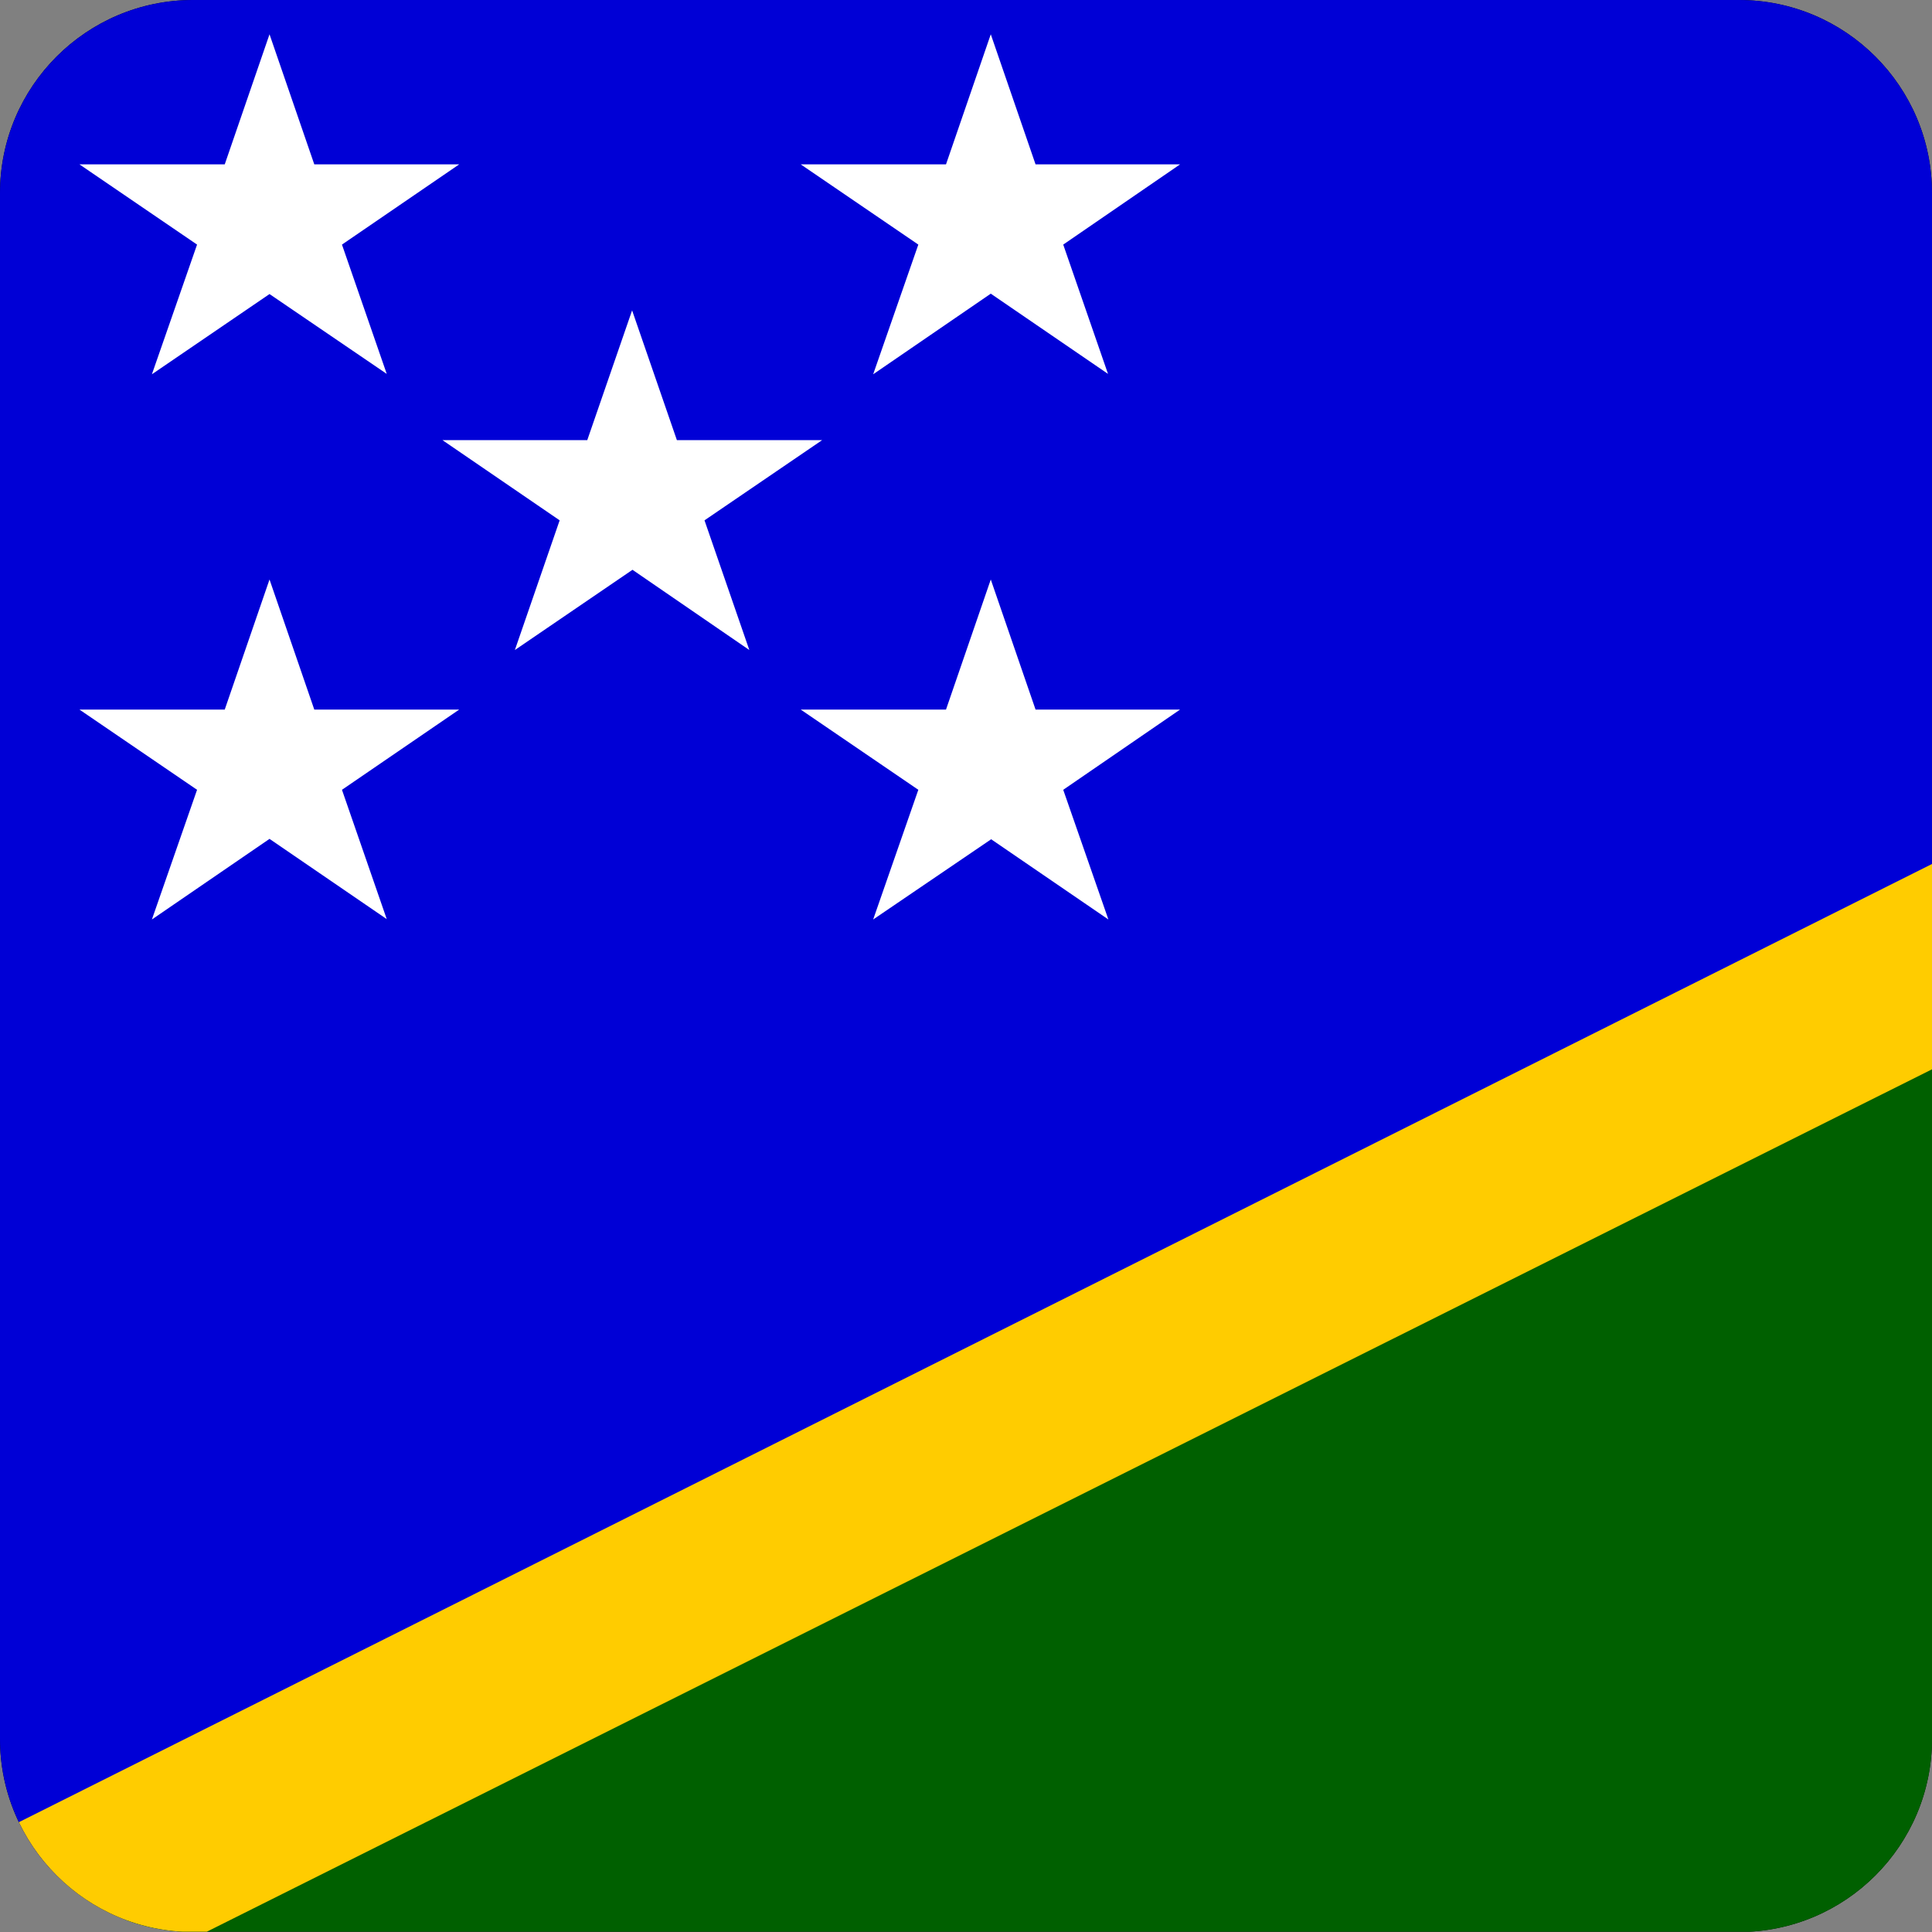 <svg width="40" height="40" viewBox="0 0 40 40" fill="none" xmlns="http://www.w3.org/2000/svg">
<rect x="0" y="0" width="40" height="40" fill="#808080" stroke="none"/>
<g clip-path="url(#clip0_17522_60730)">
<path d="M0 0H39.994V39.994H0V0Z" fill="black"/>
<path fill-rule="evenodd" clip-rule="evenodd" d="M0 39.623L77.141 0H0V39.623Z" fill="#0000D6"/>
<path fill-rule="evenodd" clip-rule="evenodd" d="M79.996 0L2.121 39.994H79.996V0Z" fill="#006000"/>
<path fill-rule="evenodd" clip-rule="evenodd" d="M80.004 0H75.714L0 37.922V39.994H4.282L79.996 2.145L79.996 0H80.004Z" fill="#FFCC00"/>
<path fill-rule="evenodd" clip-rule="evenodd" d="M3.145 7.749L4.08 5.064L1.645 3.403H4.653L5.58 0.71L6.507 3.403H9.507L7.08 5.064L8.007 7.741L5.58 6.088L3.145 7.749ZM18.078 7.749L19.013 5.064L16.578 3.403H19.586L20.513 0.71L21.44 3.403H24.432L22.013 5.064L22.94 7.741L20.513 6.08L18.078 7.749ZM18.078 19.037L19.013 16.352L16.578 14.691H19.586L20.513 11.998L21.44 14.691H24.432L22.013 16.352L22.948 19.037L20.521 17.376L18.078 19.037ZM10.66 13.458L11.587 10.773L9.16 9.112H12.159L13.087 6.426L14.014 9.112H17.022L14.586 10.773L15.514 13.458L13.095 11.797L10.66 13.458ZM3.145 19.037L4.08 16.352L1.645 14.691H4.653L5.58 11.998L6.507 14.691H9.507L7.08 16.352L8.007 19.029L5.58 17.368L3.145 19.037Z" fill="white"/>
</g>
<defs>
<clipPath id="clip0_17522_60730">
<path d="M0 4C0 1.791 1.791 0 4 0H36C38.209 0 40 1.791 40 4V36C40 38.209 38.209 40 36 40H4C1.791 40 0 38.209 0 36V4Z" fill="white"/>
</clipPath>
</defs>
</svg>
